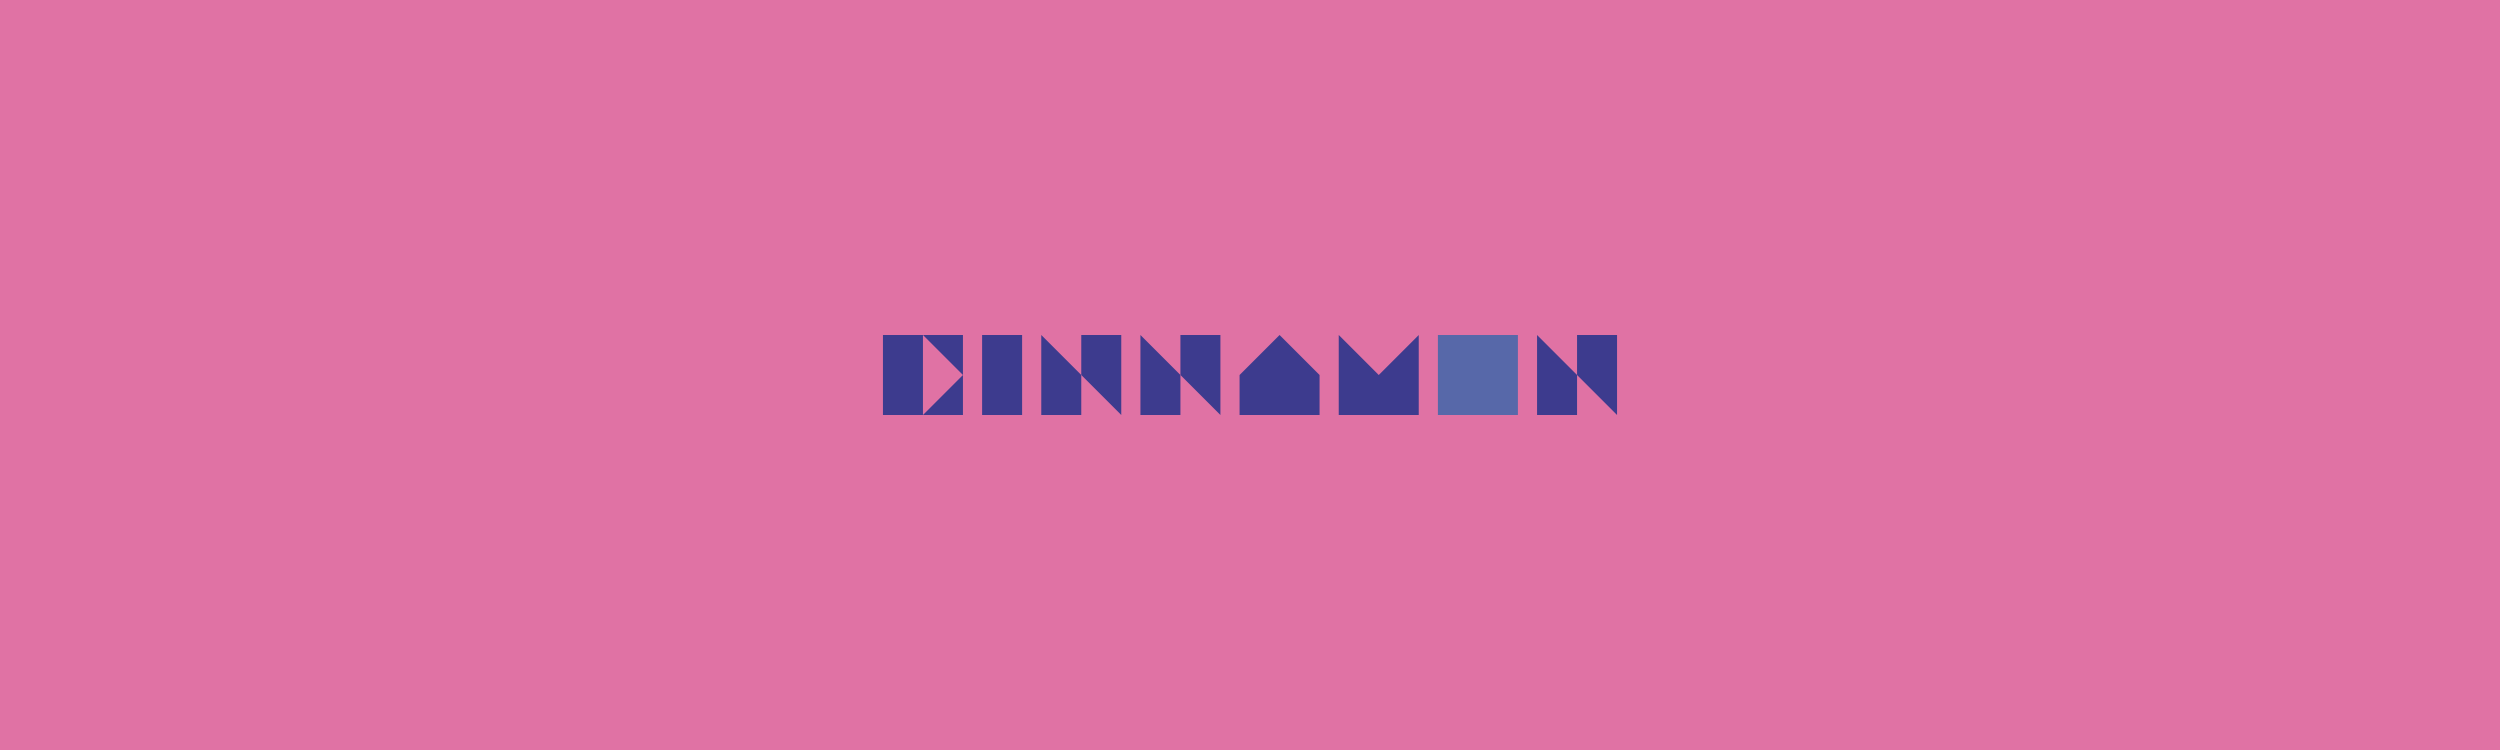 <?xml version="1.0" encoding="UTF-8" standalone="no"?>
<!-- Created with Inkscape (http://www.inkscape.org/) -->

<svg
        width="500mm"
        height="150mm"
        viewBox="0 0 500 150"
        version="1.1"
        id="svg1"
        inkscape:version="1.3.2 (091e20e, 2023-11-25, custom)"
        sodipodi:docname="cinnamon-banner2.svg"
        inkscape:export-filename="cinnamon-banner2-export.svg"
        inkscape:export-xdpi="96"
        inkscape:export-ydpi="96"
        xml:space="preserve"
        xmlns:inkscape="http://www.inkscape.org/namespaces/inkscape"
        xmlns:sodipodi="http://sodipodi.sourceforge.net/DTD/sodipodi-0.dtd"
        xmlns="http://www.w3.org/2000/svg"
><sodipodi:namedview
     id="namedview1"
     pagecolor="#e072a4"
     bordercolor="#000000"
     borderopacity="0.25"
     inkscape:showpageshadow="2"
     inkscape:pageopacity="0.0"
     inkscape:pagecheckerboard="0"
     inkscape:deskcolor="#d1d1d1"
     inkscape:document-units="mm"
     inkscape:zoom="0.18284757"
     inkscape:cx="8.2035543"
     inkscape:cy="664.48789"
     inkscape:window-width="1920"
     inkscape:window-height="1017"
     inkscape:window-x="-8"
     inkscape:window-y="-8"
     inkscape:window-maximized="1"
     inkscape:current-layer="layer1"
     inkscape:export-bgcolor="#e072a4ff" /><defs
     id="defs1" /><g
     inkscape:label="Layer 1"
     inkscape:groupmode="layer"
     id="layer1"><rect
       style="fill:#e072a4;fill-opacity:1;stroke-width:1.853"
       id="rect1"
       width="923.472"
       height="540.896"
       x="-223.44"
       y="-190.254" /><path
       id="path2-2-8-36-9-9-9-7-0-2-9-3"
       style="fill:#3d3b8e;fill-opacity:1;stroke-width:0.278;stroke-dasharray:none"
       d="m 255.915,67 -8,8 v 8 h 8 8 v -8 z" /><rect
       style="fill:#3d3b8e;fill-opacity:1;stroke-width:0.375;stroke-dasharray:none"
       id="rect1-92-2-9-2-6-0-2-5"
       width="8"
       height="16"
       x="196.421"
       y="67"
       ry="0" /><path
       id="path2-2-8-61-83-3-1-5-2-5-1-2"
       style="fill:#3d3b8e;fill-opacity:1;stroke-width:0.278;stroke-dasharray:none"
       d="m 267.748,67 v 8 8 h 8 8 v -8 -8 l -8,8 z" /><g
       id="g2-2-33-9-2-6-8-7-0"
       transform="translate(157.645,-31.227)"
       style="fill:#3d3b8e;fill-opacity:1"><path
         id="rect1-2-7-3-9-8-8-47-4-7"
         style="fill:#3d3b8e;fill-opacity:1;stroke-width:0.265;stroke-dasharray:none"
         d="m 50.609,98.227 v 8 8 h 8 v -8 z" /><path
         id="rect1-2-9-3-1-5-6-9-6-2-7"
         style="fill:#3d3b8e;fill-opacity:1;stroke-width:0.265;stroke-dasharray:none"
         d="m 66.608,114.227 v -8 -8 h -8 v 8 z" /></g><g
       id="g2-1-62-8-0-4-6-5-7-4"
       transform="translate(177.476,-31.227)"
       style="fill:#3d3b8e;fill-opacity:1"><path
         id="rect1-2-96-9-9-9-6-0-1-2-0"
         style="fill:#3d3b8e;fill-opacity:1;stroke-width:0.265;stroke-dasharray:none"
         d="m 50.609,98.227 v 8 8 h 8 v -8 z" /><path
         id="rect1-2-9-5-6-0-4-6-6-0-4-5"
         style="fill:#3d3b8e;fill-opacity:1;stroke-width:0.265;stroke-dasharray:none"
         d="m 66.608,114.227 v -8 -8 h -8 v 8 z" /></g><g
       id="g2-1-7-7-4-0-0-9-5-5-9"
       transform="translate(256.803,-31.227)"
       style="fill:#3d3b8e;fill-opacity:1"><path
         id="rect1-2-96-7-8-6-2-2-1-3-2-4"
         style="fill:#3d3b8e;fill-opacity:1;stroke-width:0.265;stroke-dasharray:none"
         d="m 50.609,98.227 v 8 8 h 8 v -8 z" /><path
         id="rect1-2-9-5-9-3-3-5-0-3-2-0-3"
         style="fill:#3d3b8e;fill-opacity:1;stroke-width:0.265;stroke-dasharray:none"
         d="m 66.608,114.227 v -8 -8 h -8 v 8 z" /></g><g
       id="g2-5-5-7-8-1-3-0"
       transform="translate(-224.192,-245.94)"
       style="fill:#3d3b8e;fill-opacity:1"><path
         id="path2-2-8-36-9-98-9-6-2-8-8-6-5"
         style="fill:#3d3b8e;fill-opacity:1;stroke-width:0.278;stroke-dasharray:none"
         d="m 408.781,312.94 8,8 v -8 z m 8,8 -8,8 h 8 z" /><path
         id="rect5-4-0-3-9-8-2-9-1-4-6-6-5"
         style="fill:#3d3b8e;fill-opacity:1;stroke-width:0.295;stroke-dasharray:none"
         d="m 400.781,312.94 v 8 8 h 8 v -8 -8 z" /></g><path
       id="rect5-7-7-6-1-2-0-8-2-0"
       style="mix-blend-mode:normal;fill:#5768a9;fill-opacity:1;stroke-width:0.295;stroke-dasharray:none"
       d="m 287.58,67 v 8 8 h 8 8 v -8 -8 h -8 z" /></g></svg>
